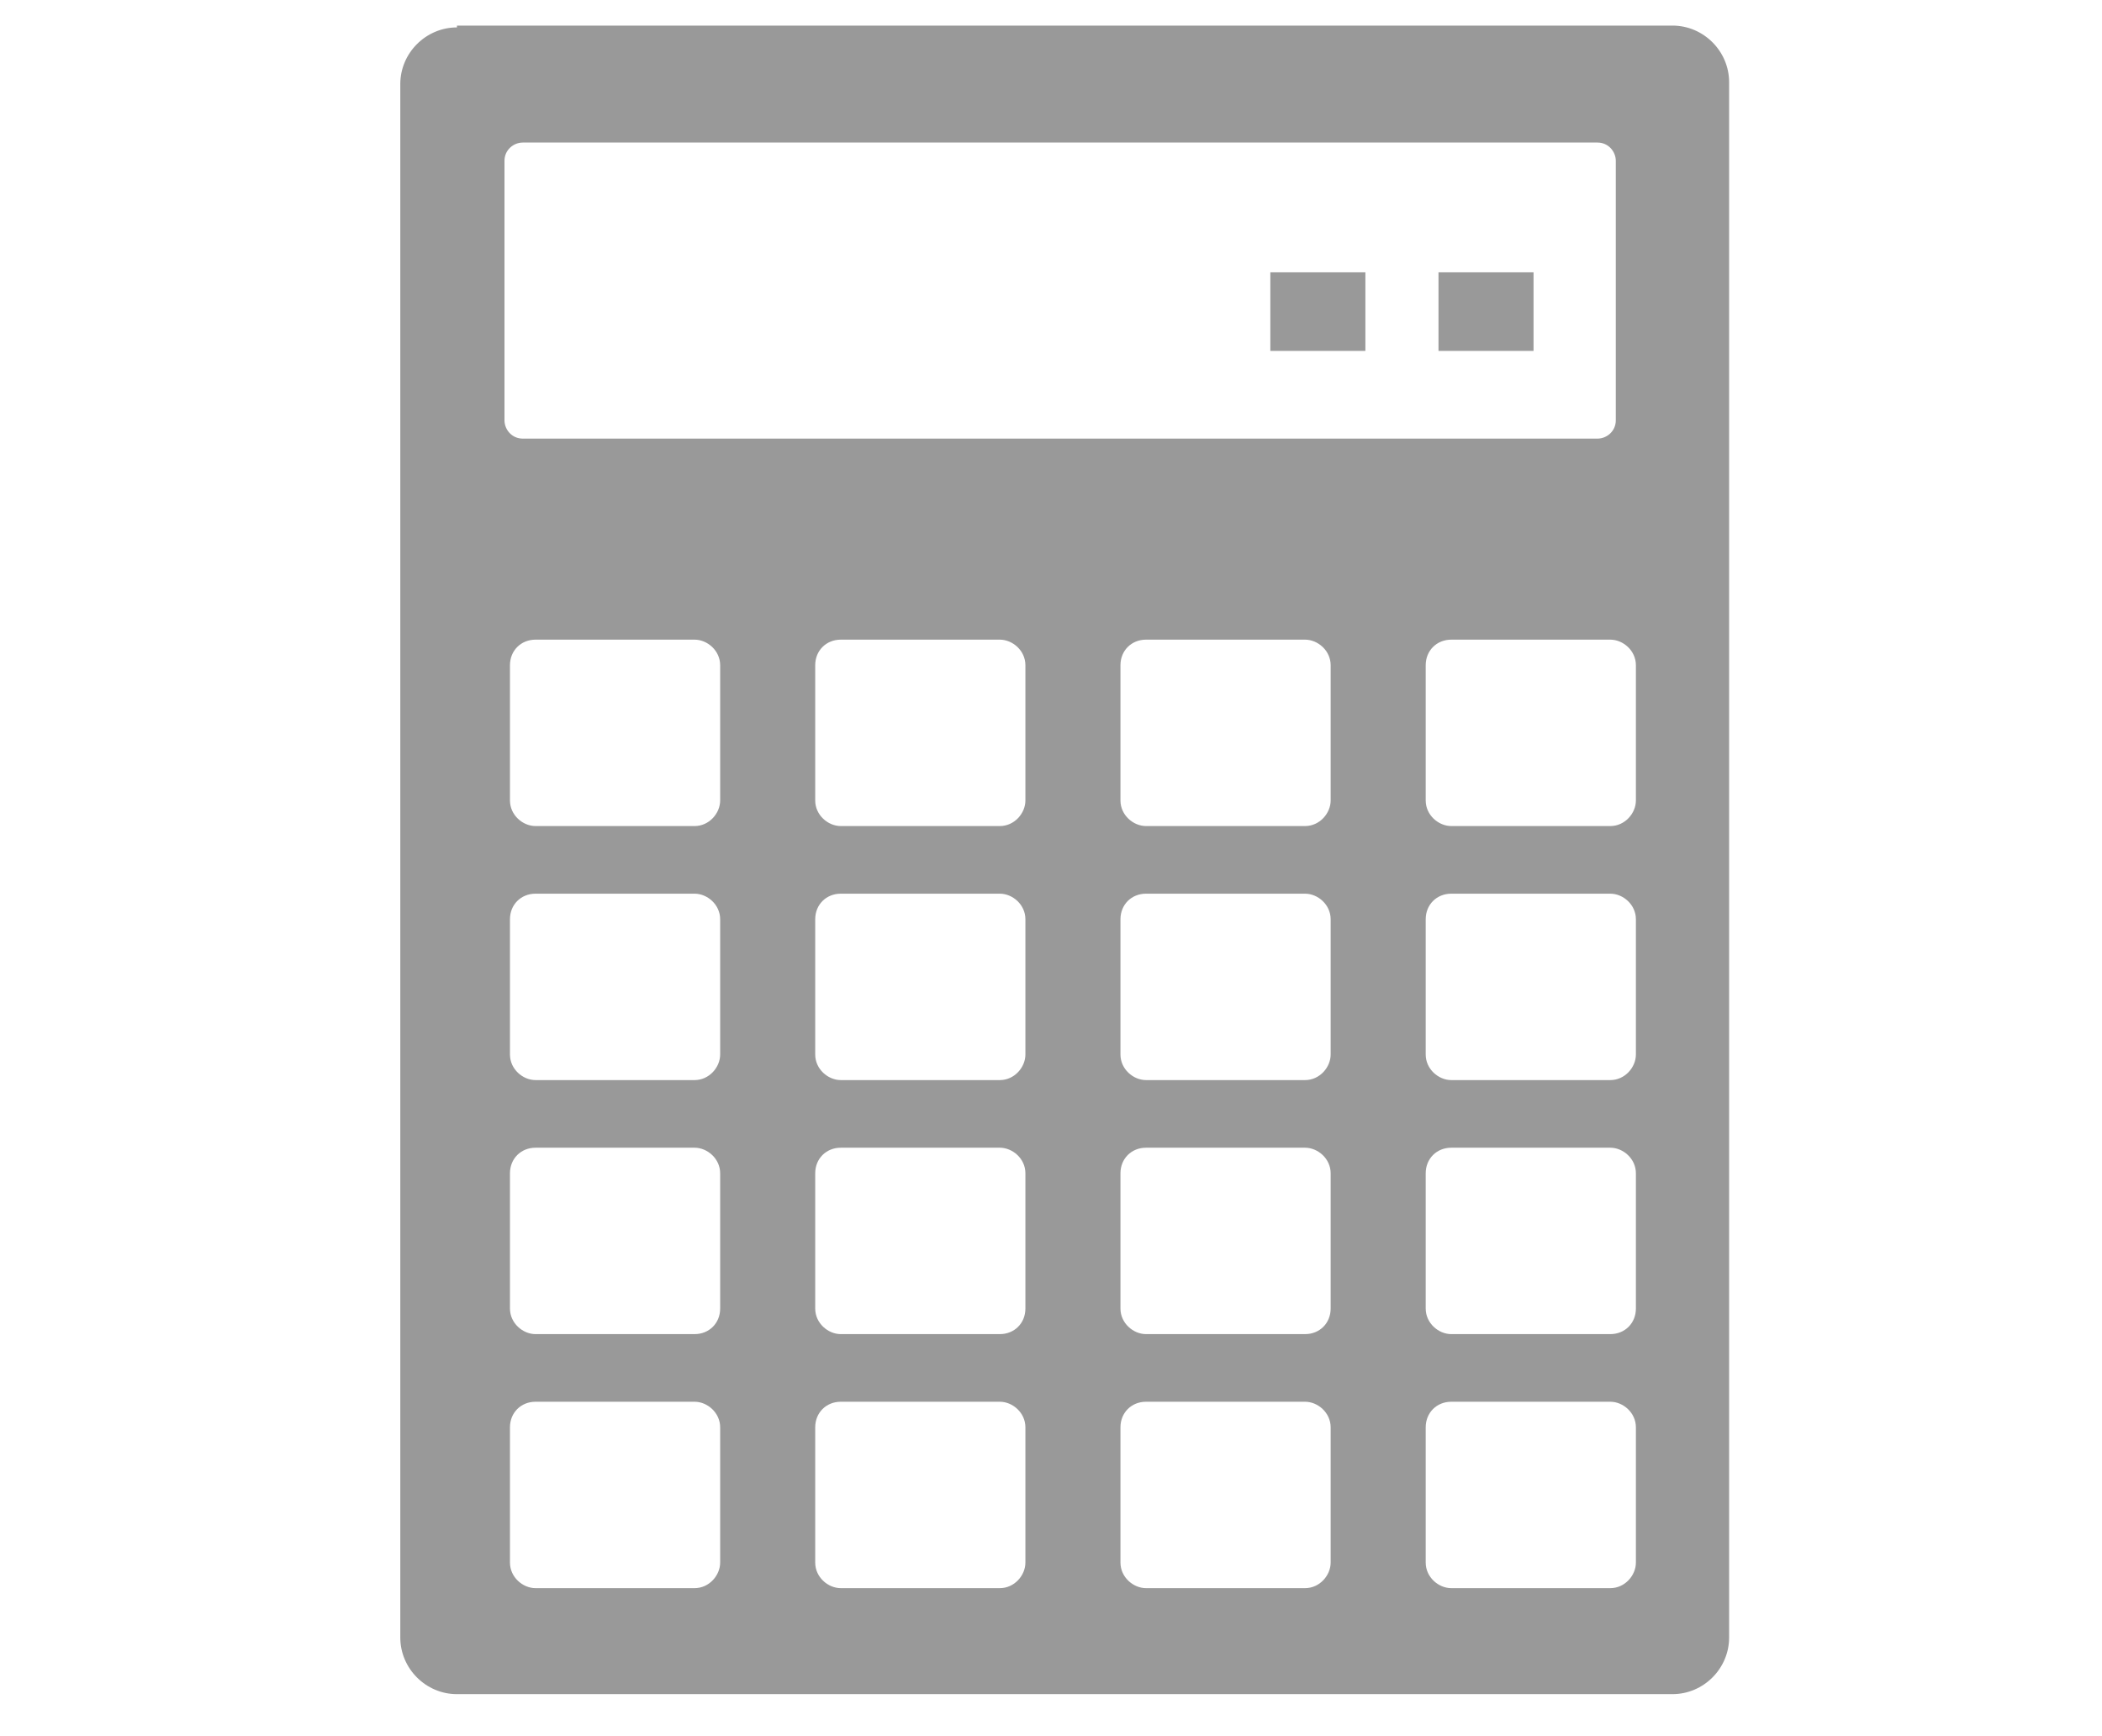 <?xml version="1.0" encoding="UTF-8"?>
<svg id="Layer_1" data-name="Layer 1" xmlns="http://www.w3.org/2000/svg" version="1.1" viewBox="0 0 115 95">
  <defs>
    <style>
      .cls-1 {
        fill: #999999;
        fill-rule: evenodd;
        stroke-width: 0px;
      }
    </style>
  </defs>
  <path class="cls-1" d="M25,1.4h66.5c1.7,0,3.1,1.4,3.1,3.1v85.1c0,1.7-1.4,3.1-3.1,3.1H25c-1.7,0-3.1-1.4-3.1-3.1V4.6c0-1.7,1.4-3.1,3.1-3.1h0ZM69.5,14.9h5.2v4.3h-5.2v-4.3h0ZM78.7,14.9h5.2v4.3h-5.2v-4.3h0ZM29.3,35h8.7c.7,0,1.4.6,1.4,1.4v7.4c0,.7-.6,1.4-1.4,1.4h-8.7c-.7,0-1.4-.6-1.4-1.4v-7.4c0-.8.6-1.4,1.4-1.4h0ZM79.4,76.7h8.7c.7,0,1.4.6,1.4,1.4v7.4c0,.7-.6,1.4-1.4,1.4h-8.7c-.7,0-1.4-.6-1.4-1.4v-7.4c0-.8.6-1.4,1.4-1.4h0ZM62.7,76.7h8.7c.7,0,1.4.6,1.4,1.4v7.4c0,.7-.6,1.4-1.4,1.4h-8.7c-.7,0-1.4-.6-1.4-1.4v-7.4c0-.8.6-1.4,1.4-1.4h0ZM46,76.7h8.7c.7,0,1.4.6,1.4,1.4v7.4c0,.7-.6,1.4-1.4,1.4h-8.7c-.7,0-1.4-.6-1.4-1.4v-7.4c0-.8.6-1.4,1.4-1.4h0ZM29.3,76.7h8.7c.7,0,1.4.6,1.4,1.4v7.4c0,.7-.6,1.4-1.4,1.4h-8.7c-.7,0-1.4-.6-1.4-1.4v-7.4c0-.8.6-1.4,1.4-1.4h0ZM79.4,62.8h8.7c.7,0,1.4.6,1.4,1.4v7.4c0,.8-.6,1.4-1.4,1.4h-8.7c-.7,0-1.4-.6-1.4-1.4v-7.4c0-.8.6-1.4,1.4-1.4h0ZM62.7,62.8h8.7c.7,0,1.4.6,1.4,1.4v7.4c0,.8-.6,1.4-1.4,1.4h-8.7c-.7,0-1.4-.6-1.4-1.4v-7.4c0-.8.6-1.4,1.4-1.4h0ZM46,62.8h8.7c.7,0,1.4.6,1.4,1.4v7.4c0,.8-.6,1.4-1.4,1.4h-8.7c-.7,0-1.4-.6-1.4-1.4v-7.4c0-.8.6-1.4,1.4-1.4h0ZM29.3,62.8h8.7c.7,0,1.4.6,1.4,1.4v7.4c0,.8-.6,1.4-1.4,1.4h-8.7c-.7,0-1.4-.6-1.4-1.4v-7.4c0-.8.6-1.4,1.4-1.4h0ZM79.4,48.9h8.7c.7,0,1.4.6,1.4,1.4v7.4c0,.7-.6,1.4-1.4,1.4h-8.7c-.7,0-1.4-.6-1.4-1.4v-7.4c0-.8.6-1.4,1.4-1.4h0ZM62.7,48.9h8.7c.7,0,1.4.6,1.4,1.4v7.4c0,.7-.6,1.4-1.4,1.4h-8.7c-.7,0-1.4-.6-1.4-1.4v-7.4c0-.8.6-1.4,1.4-1.4h0ZM46,48.9h8.7c.7,0,1.4.6,1.4,1.4v7.4c0,.7-.6,1.4-1.4,1.4h-8.7c-.7,0-1.4-.6-1.4-1.4v-7.4c0-.8.6-1.4,1.4-1.4h0ZM29.3,48.9h8.7c.7,0,1.4.6,1.4,1.4v7.4c0,.7-.6,1.4-1.4,1.4h-8.7c-.7,0-1.4-.6-1.4-1.4v-7.4c0-.8.6-1.4,1.4-1.4h0ZM79.4,35h8.7c.7,0,1.4.6,1.4,1.4v7.4c0,.7-.6,1.4-1.4,1.4h-8.7c-.7,0-1.4-.6-1.4-1.4v-7.4c0-.8.6-1.4,1.4-1.4h0ZM62.7,35h8.7c.7,0,1.4.6,1.4,1.4v7.4c0,.7-.6,1.4-1.4,1.4h-8.7c-.7,0-1.4-.6-1.4-1.4v-7.4c0-.8.6-1.4,1.4-1.4h0ZM46,35h8.7c.7,0,1.4.6,1.4,1.4v7.4c0,.7-.6,1.4-1.4,1.4h-8.7c-.7,0-1.4-.6-1.4-1.4v-7.4c0-.8.6-1.4,1.4-1.4h0ZM28.6,7.8h58.8c.6,0,1,.5,1,1v14.2c0,.6-.5,1-1,1H28.6c-.6,0-1-.5-1-1v-14.2c0-.6.5-1,1-1h0Z"/>
</svg>
